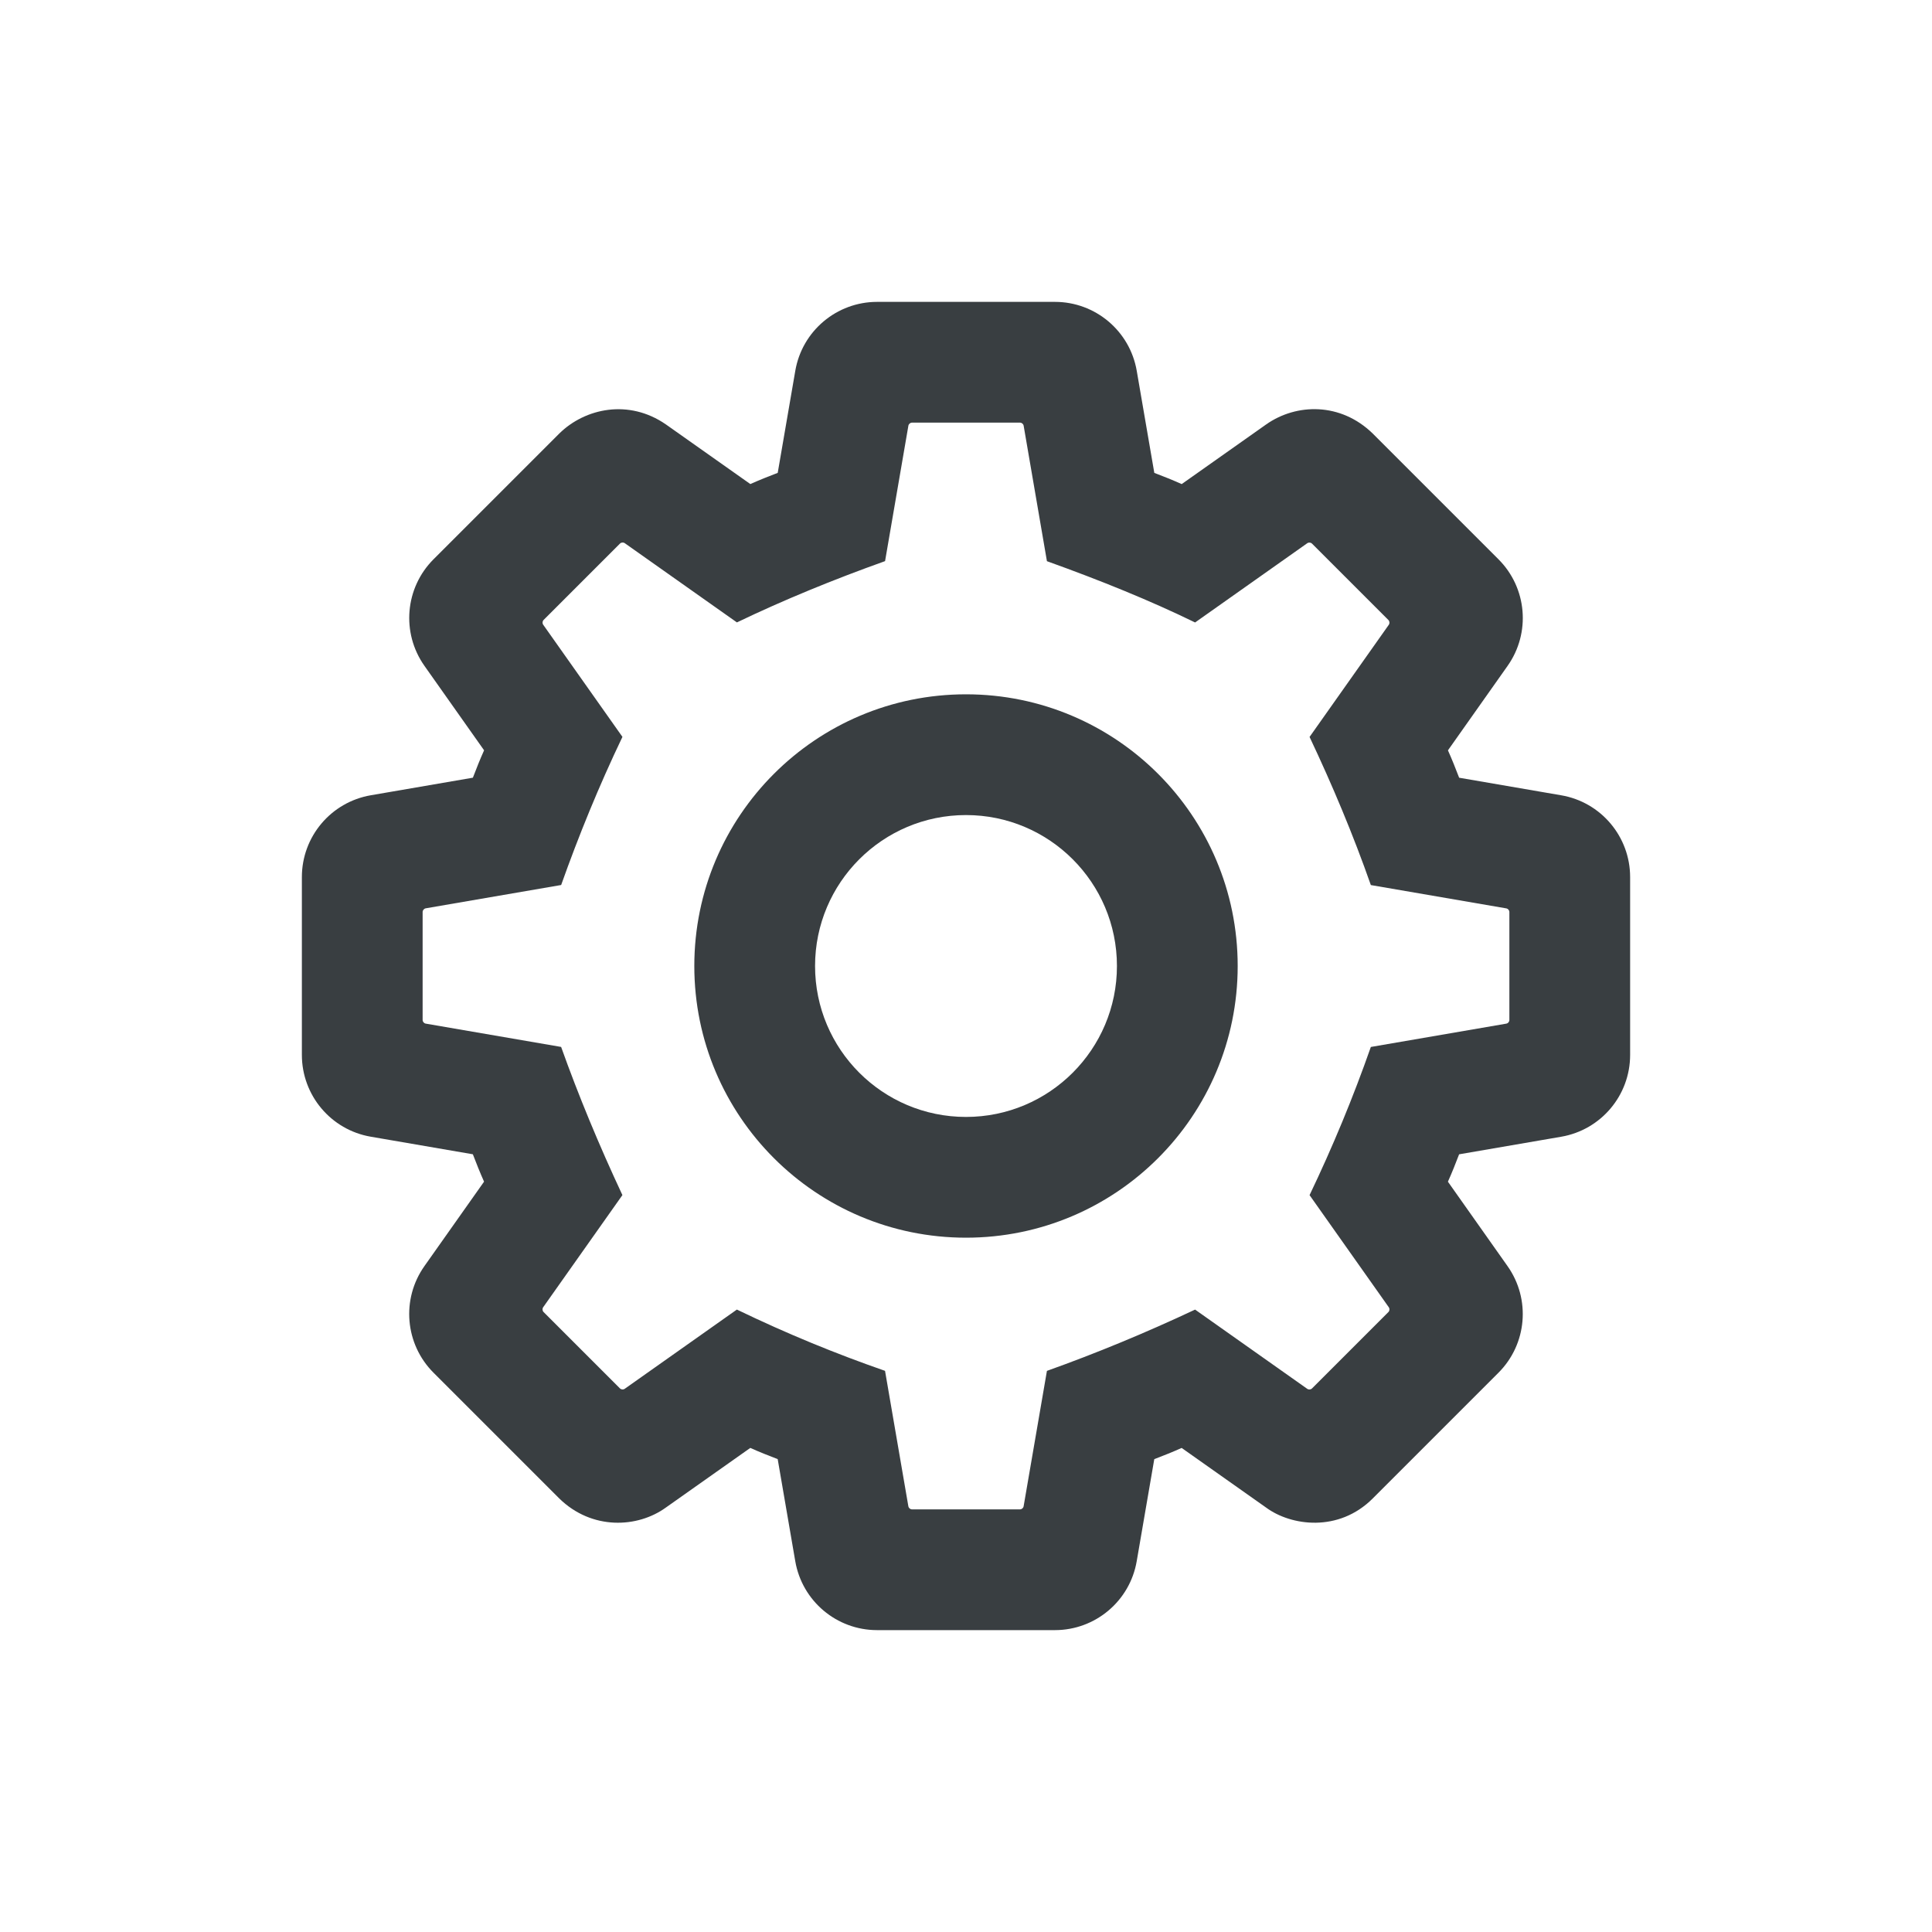 <?xml version="1.0" encoding="iso-8859-1"?>
<!-- Generator: Adobe Illustrator 25.0.0, SVG Export Plug-In . SVG Version: 6.00 Build 0)  -->
<svg fill="#393e41" version="1.1" baseProfile="basic" id="Layer_1"
	 xmlns="http://www.w3.org/2000/svg" xmlns:xlink="http://www.w3.org/1999/xlink" x="0px" y="0px" viewBox="0 0 64 64"
	 xml:space="preserve">
<path d="M29.055,10h5.891c1.339,0,2.483,0.964,2.71,2.284l0.582,3.381c0.306,0.117,0.61,0.237,0.907,0.371l2.798-1.976
	c1.009-0.709,2.474-0.73,3.531,0.302l4.165,4.165c0.947,0.947,1.074,2.438,0.302,3.531l-1.976,2.798
	c0.133,0.297,0.254,0.601,0.371,0.907l3.381,0.582C53.036,26.571,54,27.716,54,29.055v5.891c0,1.339-0.964,2.483-2.284,2.71
	l-3.381,0.582c-0.117,0.306-0.237,0.61-0.371,0.907l1.976,2.798c0.772,1.094,0.645,2.584-0.302,3.531l-4.165,4.165
	c-1.129,1.13-2.706,0.91-3.531,0.302l-2.798-1.976c-0.297,0.133-0.601,0.254-0.907,0.371l-0.582,3.381
	C37.429,53.036,36.284,54,34.945,54h-5.891c-1.339,0-2.483-0.964-2.71-2.284l-0.582-3.381c-0.306-0.117-0.61-0.237-0.907-0.371
	l-2.798,1.976c-0.932,0.675-2.447,0.758-3.531-0.302l-4.165-4.165c-0.947-0.947-1.074-2.438-0.302-3.531l1.976-2.798
	c-0.133-0.297-0.254-0.601-0.371-0.907l-3.381-0.582C10.964,37.429,10,36.284,10,34.945v-5.891c0-1.339,0.964-2.483,2.284-2.71
	l3.381-0.582c0.117-0.306,0.237-0.61,0.371-0.907l-1.976-2.798c-0.772-1.094-0.645-2.584,0.302-3.531l4.165-4.165
	c0.856-0.841,2.303-1.151,3.531-0.302l2.798,1.976c0.297-0.133,0.601-0.254,0.907-0.371l0.582-3.381
	C26.571,10.964,27.716,10,29.055,10z M33.91,14.104C33.9,14.044,33.848,14,33.787,14h-3.573c-0.061,0-0.113,0.044-0.123,0.104
	l-0.772,4.484c-1.719,0.614-3.36,1.287-4.908,2.03l-3.714-2.624c-0.05-0.035-0.118-0.029-0.161,0.014l-2.527,2.527
	c-0.043,0.043-0.049,0.111-0.014,0.161l2.624,3.714c-0.782,1.635-1.449,3.271-2.03,4.907l-4.485,0.772
	C14.044,30.1,14,30.152,14,30.213v3.573c0,0.061,0.044,0.113,0.104,0.123l4.484,0.772c0.574,1.607,1.251,3.243,2.03,4.908
	l-2.624,3.714c-0.035,0.05-0.029,0.118,0.014,0.161l2.527,2.527c0.043,0.043,0.111,0.049,0.161,0.014l3.714-2.624
	c1.665,0.804,3.299,1.471,4.908,2.03l0.772,4.484C30.1,49.956,30.152,50,30.213,50h3.573c0.061,0,0.113-0.044,0.123-0.104
	l0.772-4.484c1.632-0.583,3.268-1.259,4.908-2.03l3.714,2.624c0.05,0.035,0.118,0.029,0.161-0.014l2.527-2.527
	c0.043-0.043,0.049-0.111,0.014-0.161l-2.624-3.714c0.768-1.604,1.445-3.239,2.03-4.908l4.484-0.772
	C49.956,33.9,50,33.848,50,33.787v-3.573c0-0.061-0.044-0.113-0.104-0.123l-4.485-0.772c-0.586-1.669-1.271-3.302-2.03-4.907
	l2.624-3.714c0.035-0.05,0.029-0.118-0.014-0.161l-2.527-2.527c-0.043-0.043-0.111-0.049-0.161-0.014l-3.714,2.624
	c-1.485-0.725-3.14-1.395-4.908-2.03L33.91,14.104z"/>
<path d="M32,23c4.971,0,9,4.029,9,9c0,4.971-4.029,9-9,9s-9-4.029-9-9C23,27.029,27.029,23,32,23z M32,27c-2.761,0-5,2.239-5,5
	s2.239,5,5,5s5-2.239,5-5S34.761,27,32,27z"/>
</svg>